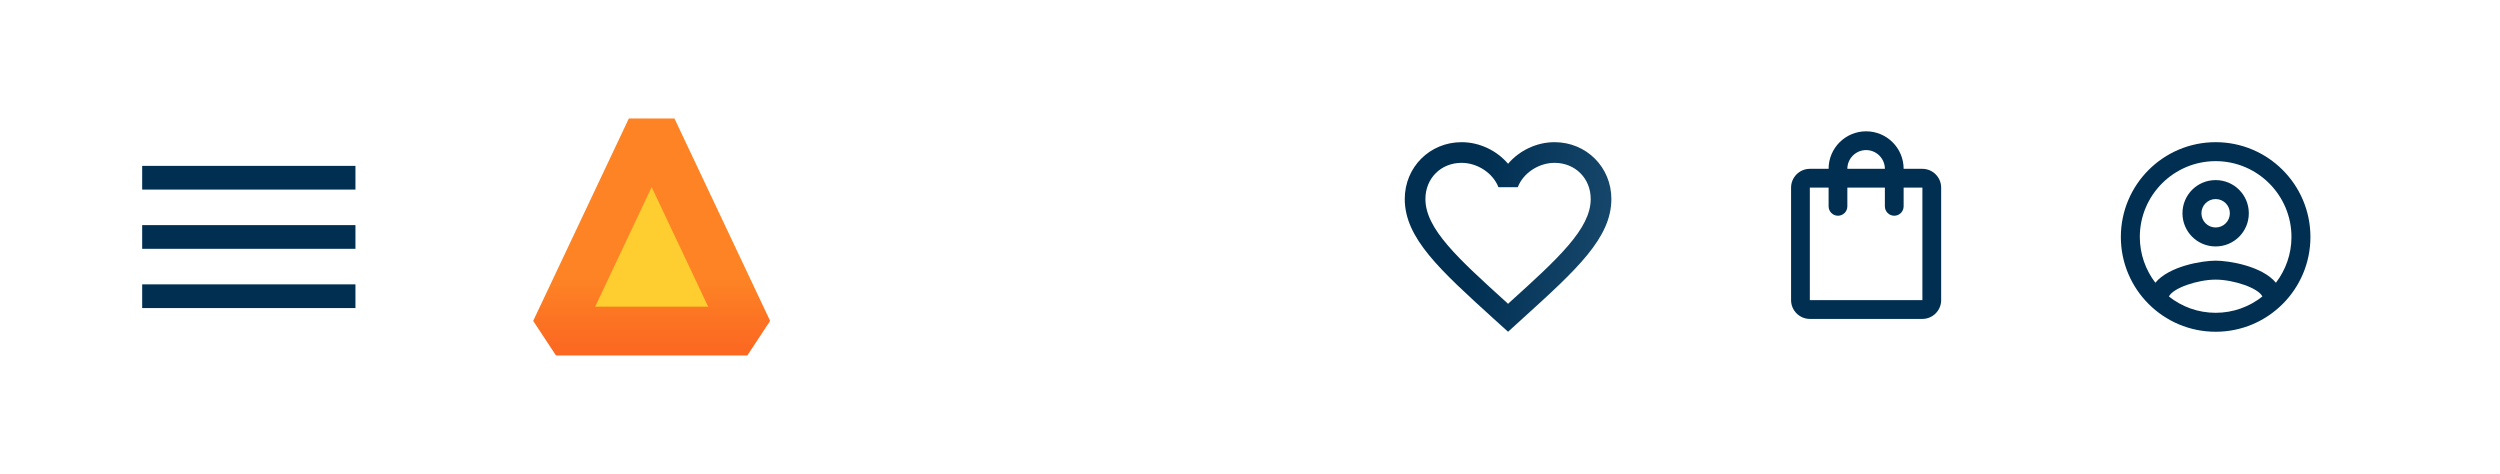 <svg width="422" height="80" viewBox="0 0 422 80" fill="none" xmlns="http://www.w3.org/2000/svg">
<rect width="428" height="80" transform="translate(-6)" fill="white"/>
<g clip-path="url(#clip0_128_3576)">
<path d="M24 52H60V48H24V52ZM24 42H60V38H24V42ZM24 28V32H60V28H24Z" fill="#002F52"/>
</g>
<path d="M110 21.719L126.148 55.885H93.851L110 21.719Z" fill="#FECD2F"/>
<path fill-rule="evenodd" clip-rule="evenodd" d="M100.46 51.767H119.54L110 31.584L100.46 51.767ZM90 54.166L106.149 20H113.851L130 54.166L126.149 60H93.851L90 54.166Z" fill="url(#paint0_linear_128_3576)"/>
<path d="M262.409 24C259.374 24 256.462 25.413 254.561 27.645C252.66 25.413 249.748 24 246.714 24C241.343 24 237.123 28.22 237.123 33.591C237.123 40.183 243.052 45.554 252.033 53.715L254.561 56L257.09 53.698C266.071 45.554 272 40.183 272 33.591C272 28.22 267.78 24 262.409 24ZM254.736 51.117L254.561 51.292L254.387 51.117C246.086 43.601 240.61 38.631 240.61 33.591C240.61 30.104 243.226 27.488 246.714 27.488C249.399 27.488 252.015 29.214 252.939 31.603H256.2C257.107 29.214 259.723 27.488 262.409 27.488C265.896 27.488 268.512 30.104 268.512 33.591C268.512 38.631 263.036 43.601 254.736 51.117Z" fill="url(#paint1_linear_128_3576)"/>
<g clip-path="url(#clip1_128_3576)">
<path d="M324.5 28.499H321.333C321.333 25 318.499 22.166 315 22.166C311.501 22.166 308.667 25 308.667 28.499H305.5C303.758 28.499 302.333 29.924 302.333 31.666V50.666C302.333 52.408 303.758 53.833 305.5 53.833H324.5C326.242 53.833 327.667 52.408 327.667 50.666V31.666C327.667 29.924 326.242 28.499 324.5 28.499ZM315 25.333C316.742 25.333 318.167 26.758 318.167 28.499H311.833C311.833 26.758 313.258 25.333 315 25.333ZM324.5 50.666H305.5V31.666H308.667V34.833C308.667 35.703 309.379 36.416 310.25 36.416C311.121 36.416 311.833 35.703 311.833 34.833V31.666H318.167V34.833C318.167 35.703 318.879 36.416 319.75 36.416C320.621 36.416 321.333 35.703 321.333 34.833V31.666H324.5V50.666Z" fill="#002F52"/>
</g>
<path d="M374 24C365.168 24 358 31.168 358 40C358 48.832 365.168 56 374 56C382.832 56 390 48.832 390 40C390 31.168 382.832 24 374 24ZM366.112 50.048C366.8 48.608 370.992 47.2 374 47.2C377.008 47.2 381.216 48.608 381.888 50.048C379.712 51.776 376.976 52.8 374 52.8C371.024 52.8 368.288 51.776 366.112 50.048ZM384.176 47.728C381.888 44.944 376.336 44 374 44C371.664 44 366.112 44.944 363.824 47.728C362.192 45.584 361.2 42.912 361.2 40C361.2 32.944 366.944 27.2 374 27.2C381.056 27.2 386.8 32.944 386.8 40C386.8 42.912 385.808 45.584 384.176 47.728V47.728ZM374 30.4C370.896 30.4 368.4 32.896 368.4 36C368.4 39.104 370.896 41.6 374 41.6C377.104 41.6 379.6 39.104 379.6 36C379.6 32.896 377.104 30.4 374 30.4ZM374 38.4C372.672 38.4 371.6 37.328 371.6 36C371.6 34.672 372.672 33.6 374 33.6C375.328 33.6 376.4 34.672 376.4 36C376.4 37.328 375.328 38.4 374 38.4Z" fill="#002F52"/>
<defs>
<linearGradient id="paint0_linear_128_3576" x1="110" y1="20" x2="110" y2="60" gradientUnits="userSpaceOnUse">
<stop offset="0.677" stop-color="#FD8325"/>
<stop offset="1" stop-color="#FC6621"/>
</linearGradient>
<linearGradient id="paint1_linear_128_3576" x1="251.695" y1="20.16" x2="301.945" y2="27.412" gradientUnits="userSpaceOnUse">
<stop stop-color="#002F52"/>
<stop offset="1" stop-color="#326589"/>
</linearGradient>
<clipPath id="clip0_128_3576">
<rect width="48" height="48" fill="white" transform="translate(18 16)"/>
</clipPath>
<clipPath id="clip1_128_3576">
<rect width="38" height="38" fill="white" transform="translate(296 19)"/>
</clipPath>
</defs>
</svg>
